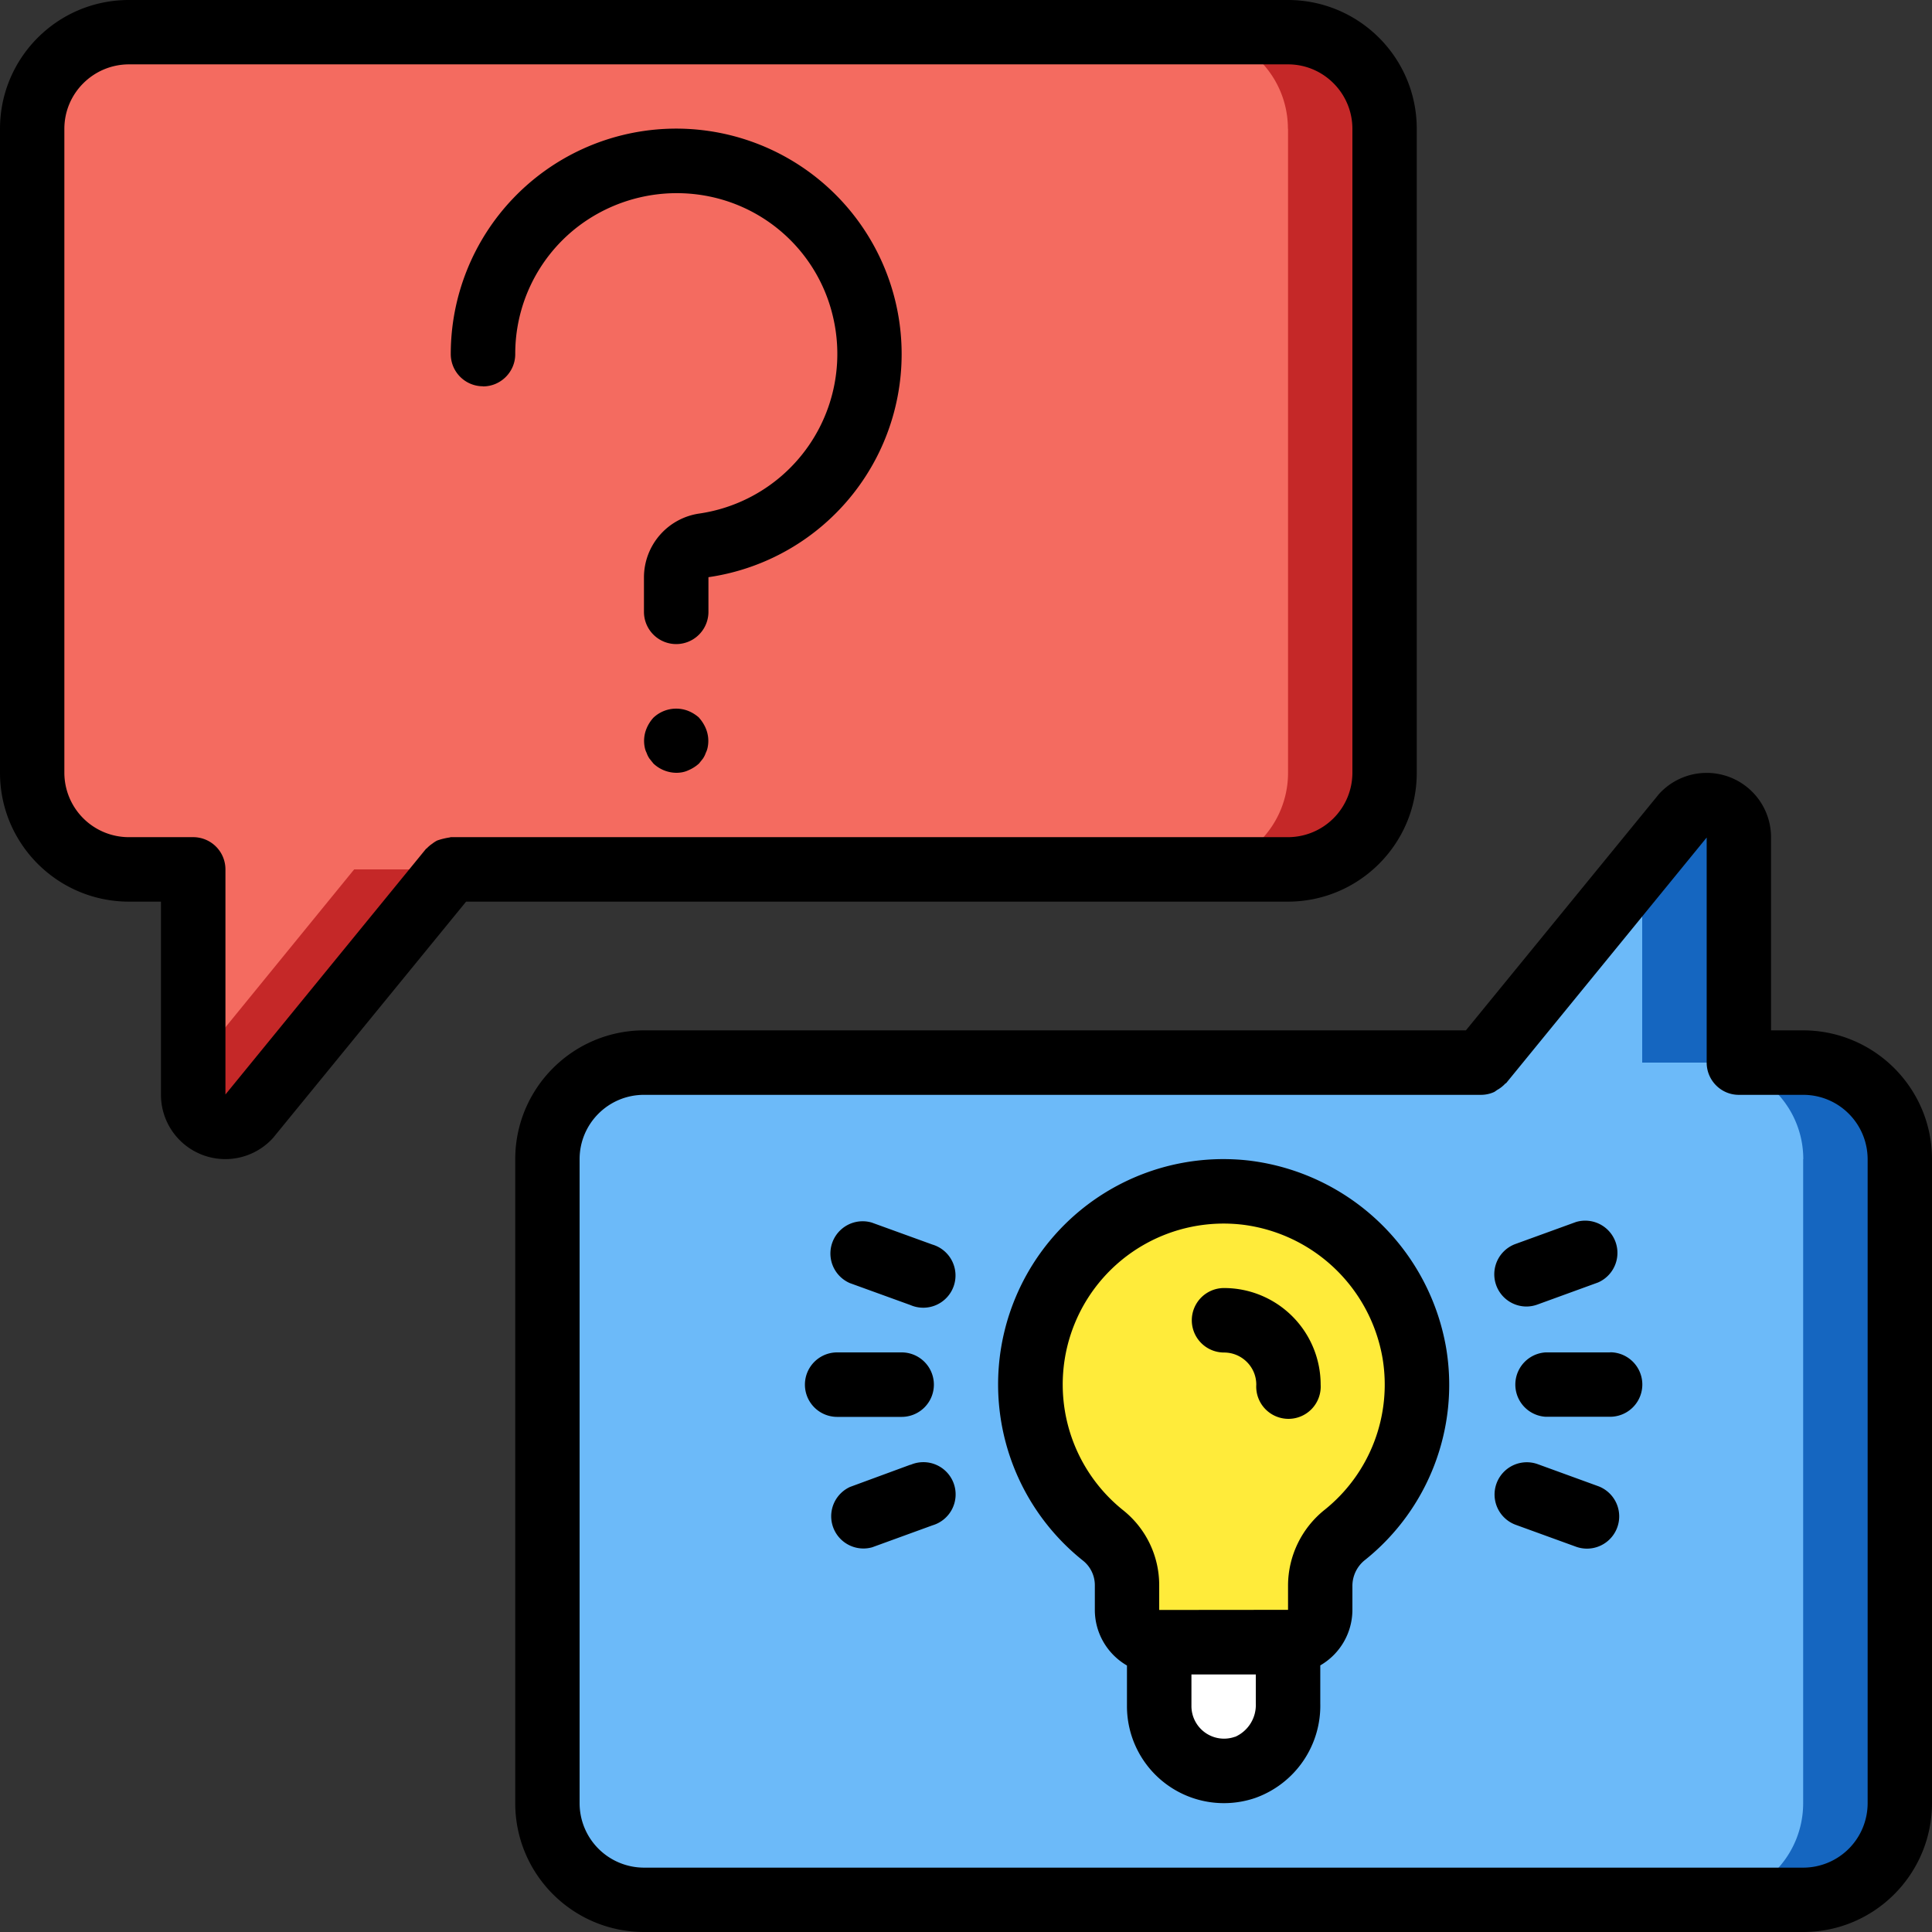 <svg width="16" height="16" fill="none" xmlns="http://www.w3.org/2000/svg"><rect width="100%" height="100%" fill="#333333" stroke="none"/><g clip-path="url(#clip0)"><path d="M15.733 9.6v5.333a.799.799 0 0 1-.8.8h-9.6a.8.8 0 0 1-.8-.8V9.6a.799.799 0 0 1 .8-.8h6.934L13.6 7.165l.344-.421a.268.268 0 0 1 .456.19V8.8h.534a.8.8 0 0 1 .8.8z" fill="#1566C0"/><path d="M14.933 9.6v5.333a.799.799 0 0 1-.8.8h-8.8a.799.799 0 0 1-.8-.8V9.6a.799.799 0 0 1 .8-.8h6.934L13.6 7.165V8.8h.534a.708.708 0 0 1 .25.043.794.794 0 0 1 .55.757z" fill="#6CBAF9"/><path d="M10.666 13.6v.506a.55.55 0 0 1-.355.531.536.536 0 0 1-.711-.504V13.6h1.066z" fill="#fff"/><path d="M11.467 1.067V6.4a.799.799 0 0 1-.8.8H3.733L2.056 9.256a.268.268 0 0 1-.456-.19V7.2h-.533a.707.707 0 0 1-.251-.043.794.794 0 0 1-.55-.757V1.067a.799.799 0 0 1 .8-.8h9.6a.799.799 0 0 1 .8.8z" fill="#C52828"/><path d="M10.667 1.067V6.4a.799.799 0 0 1-.8.8H2.933L1.6 8.835V7.2h-.533a.707.707 0 0 1-.251-.043.794.794 0 0 1-.55-.757V1.067a.799.799 0 0 1 .8-.8h8.8a.799.799 0 0 1 .8.8z" fill="#F46B60"/><path d="M11.713 11.209a1.597 1.597 0 0 1-.574 1.5.54.54 0 0 0-.206.42v.204c0 .148-.12.267-.266.267H9.6a.267.267 0 0 1-.267-.267v-.205a.53.53 0 0 0-.2-.414 1.6 1.6 0 1 1 2.58-1.505z" fill="#FFEB3A"/><path d="M10.137 10.667a.267.267 0 0 0 0 .534c.147 0 .267.119.267.266a.267.267 0 1 0 .533 0 .8.8 0 0 0-.8-.8zM6.933 11.734h.534a.267.267 0 0 0 0-.534h-.534a.267.267 0 1 0 0 .534zM7.038 10.626l.502.182a.267.267 0 1 0 .182-.501l-.502-.182a.267.267 0 0 0-.182.501zM7.54 12.13l-.5.184a.267.267 0 0 0 .183.5l.5-.182a.267.267 0 1 0-.182-.501zM13.333 11.2H12.8a.267.267 0 0 0 0 .533h.534a.267.267 0 0 0 0-.534zM12.642 10.82a.269.269 0 0 0 .092-.017l.5-.182a.267.267 0 0 0-.182-.501l-.501.182a.267.267 0 0 0 .091.518zM13.236 12.308l-.5-.182a.267.267 0 0 0-.183.502l.501.182a.267.267 0 0 0 .182-.502zM4 3.2c.147 0 .267-.12.267-.267-.001-.402.18-.782.492-1.035a1.348 1.348 0 0 1 1.13-.268c.508.11.904.506 1.014 1.013a1.336 1.336 0 0 1-1.112 1.61.535.535 0 0 0-.458.526v.288a.267.267 0 0 0 .534 0V4.78a1.867 1.867 0 1 0-2.134-1.848c0 .148.12.267.267.267zM5.79 5.944a.308.308 0 0 0-.089-.056.274.274 0 0 0-.29.056.307.307 0 0 0-.056.088.267.267 0 0 0-.016.155.17.17 0 0 0 .016.048.202.202 0 0 0 .024.048l.032.04a.28.28 0 0 0 .19.077c.034 0 .069-.006.1-.021a.31.31 0 0 0 .088-.056l.032-.04a.203.203 0 0 0 .024-.048.175.175 0 0 0 .016-.048.267.267 0 0 0-.016-.155.313.313 0 0 0-.056-.088z" fill="#000"/><path d="M1.067 7.467h.266v1.6a.533.533 0 0 0 .929.356L3.86 7.467h6.807c.588-.001 1.066-.478 1.066-1.067V1.067c0-.59-.478-1.066-1.066-1.067h-9.6C.477 0 0 .478 0 1.067V6.4c0 .589.478 1.066 1.067 1.067zm-.534-6.4c0-.295.24-.533.534-.534h9.6c.294 0 .533.24.533.534V6.4a.534.534 0 0 1-.533.533H3.733l-.012.003a.558.558 0 0 0-.101.025.263.263 0 0 0-.04.026.26.26 0 0 0-.043.036l-.01.008-1.66 2.033V7.2a.267.267 0 0 0-.267-.267h-.533A.534.534 0 0 1 .533 6.4V1.067z" fill="#000"/><path d="M14.933 8.533h-.266v-1.6a.533.533 0 0 0-.929-.356L12.14 8.533H5.333c-.588.001-1.066.478-1.066 1.067v5.333c0 .59.478 1.066 1.066 1.067h9.6c.59 0 1.066-.478 1.067-1.067V9.6c0-.589-.478-1.066-1.067-1.067zm.534 6.4a.534.534 0 0 1-.534.534h-9.6a.534.534 0 0 1-.533-.534V9.6c0-.295.239-.533.533-.533h6.934a.264.264 0 0 0 .108-.024.277.277 0 0 0 .023-.016.265.265 0 0 0 .066-.051c.002-.003.006-.004.01-.007l1.66-2.033V8.8c0 .147.119.267.266.267h.533c.295 0 .533.238.534.533v5.333z" fill="#000"/><path d="M10.358 9.613a1.866 1.866 0 0 0-1.391 3.31c.063.049.1.125.1.205v.205c0 .19.102.365.266.46v.34a.803.803 0 0 0 1.062.757.811.811 0 0 0 .539-.784v-.314a.532.532 0 0 0 .266-.459v-.204a.274.274 0 0 1 .107-.212c.523-.42.779-1.089.67-1.75a1.886 1.886 0 0 0-1.62-1.554zm-.13 4.77a.27.27 0 0 1-.361-.25v-.266h.533v.24a.288.288 0 0 1-.172.277zm.744-1.881a.805.805 0 0 0-.305.627v.203l-1.067.001v-.205a.793.793 0 0 0-.3-.622 1.333 1.333 0 0 1 .996-2.363 1.344 1.344 0 0 1 1.154 1.107c.078.473-.104.951-.478 1.252z" fill="#000"/></g><defs><clipPath id="clip0"><path fill="#fff" d="M0 0h16v16H0z"/></clipPath></defs></svg>